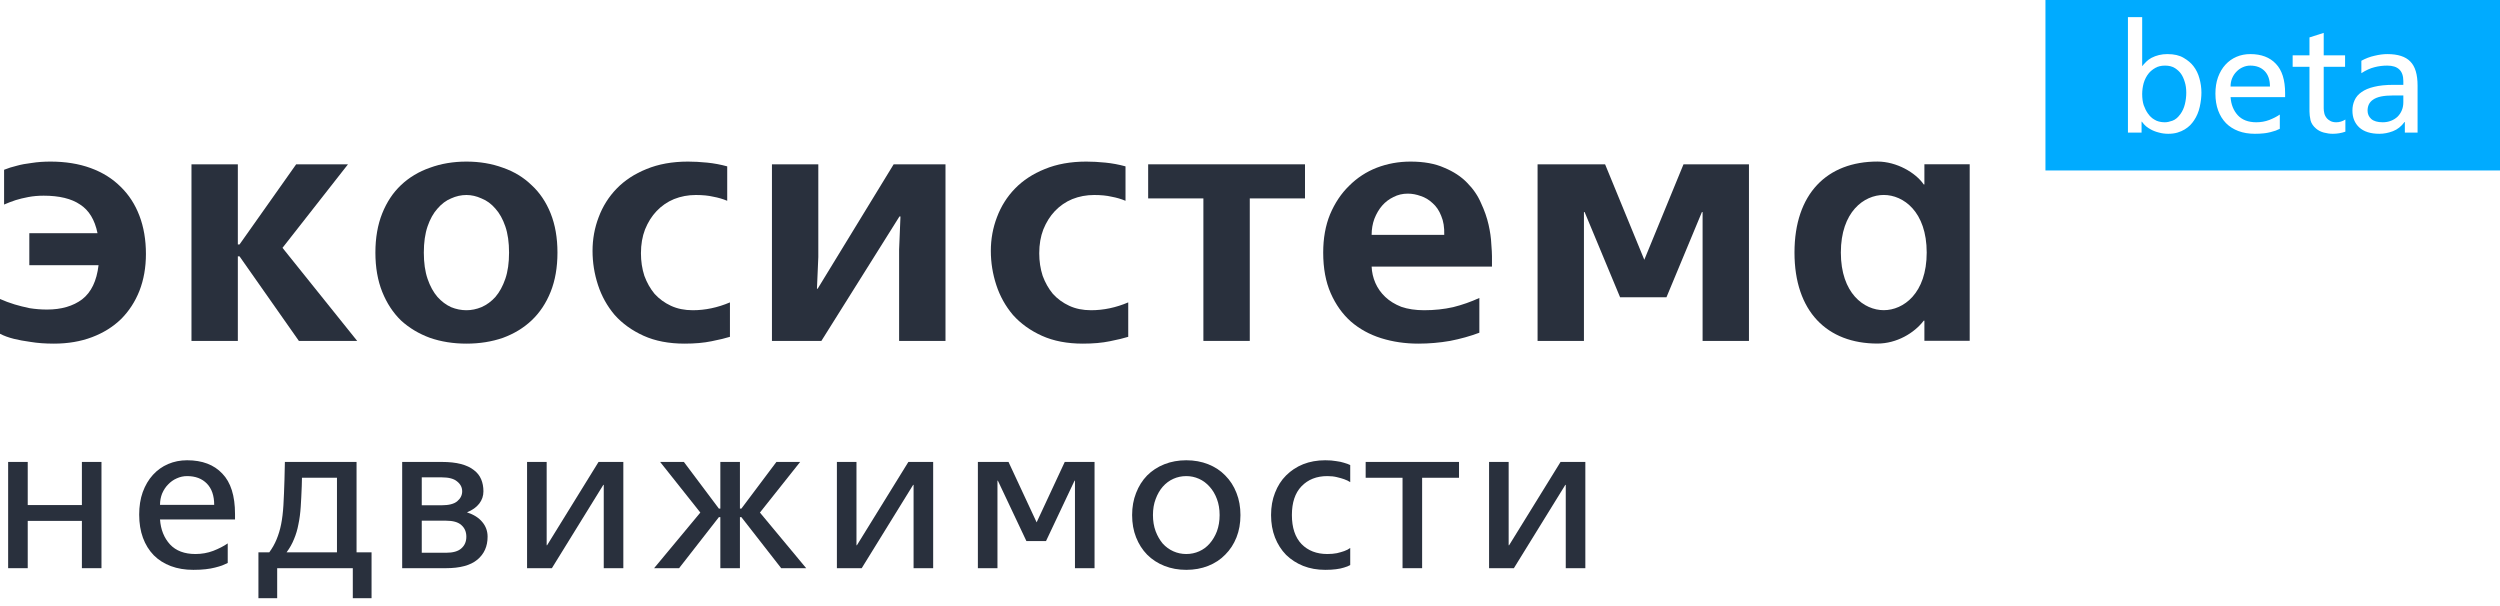 <svg width="132" height="32" viewBox="0 0 132 32" fill="none" xmlns="http://www.w3.org/2000/svg">
<path d="M113.187 5.552C113.134 5.381 113.107 5.187 113.107 4.968C113.107 4.776 113.134 4.581 113.187 4.384C113.246 4.187 113.336 4.013 113.459 3.864C113.539 3.768 113.648 3.677 113.787 3.592C113.931 3.507 114.107 3.464 114.315 3.464C114.523 3.464 114.694 3.507 114.827 3.592C114.966 3.677 115.078 3.781 115.163 3.904C115.243 4.021 115.307 4.163 115.355 4.328C115.408 4.488 115.435 4.677 115.435 4.896C115.435 5.099 115.411 5.299 115.363 5.496C115.315 5.693 115.238 5.867 115.131 6.016C114.998 6.203 114.854 6.323 114.699 6.376C114.55 6.429 114.419 6.456 114.307 6.456C114.274 6.456 114.24 6.455 114.205 6.452C114.184 6.45 114.162 6.448 114.141 6.445L114.116 6.442L114.099 6.44C114.024 6.429 113.947 6.408 113.867 6.376C113.787 6.339 113.707 6.291 113.627 6.232C113.547 6.168 113.472 6.085 113.403 5.984C113.318 5.861 113.246 5.717 113.187 5.552Z" fill="#00ABFF"/>
<path d="M118.414 3.552C118.542 3.493 118.675 3.464 118.814 3.464C119.134 3.464 119.387 3.56 119.574 3.752C119.76 3.944 119.854 4.216 119.854 4.568H117.774C117.774 4.413 117.8 4.269 117.854 4.136C117.912 3.997 117.99 3.88 118.086 3.784C118.182 3.683 118.291 3.605 118.414 3.552Z" fill="#00ABFF"/>
<path d="M126.248 6.376C126.115 6.429 125.968 6.456 125.808 6.456C125.536 6.456 125.333 6.397 125.2 6.28C125.072 6.163 125.008 6.016 125.008 5.84C125.008 5.781 125.013 5.724 125.024 5.67C125.035 5.617 125.051 5.567 125.072 5.52C125.12 5.419 125.195 5.333 125.296 5.264C125.403 5.189 125.541 5.133 125.712 5.096C125.888 5.059 126.107 5.04 126.368 5.04H126.896V5.4C126.896 5.555 126.869 5.696 126.816 5.824C126.763 5.952 126.688 6.064 126.592 6.16C126.496 6.251 126.381 6.323 126.248 6.376Z" fill="#00ABFF"/>
<path fill-rule="evenodd" clip-rule="evenodd" d="M132 0H108V9H132V0ZM113.107 0.904H112.355V7H113.075V6.424H113.091C113.166 6.525 113.24 6.608 113.315 6.672C113.395 6.736 113.486 6.795 113.587 6.848C113.613 6.862 113.64 6.874 113.667 6.887C113.683 6.894 113.699 6.901 113.716 6.908C113.736 6.917 113.757 6.925 113.778 6.933C113.808 6.944 113.839 6.955 113.87 6.965C113.91 6.977 113.952 6.989 113.995 7C114.15 7.043 114.312 7.064 114.483 7.064C114.664 7.064 114.827 7.043 114.971 7C115.115 6.957 115.243 6.901 115.355 6.832C115.467 6.763 115.563 6.688 115.643 6.608C115.723 6.523 115.79 6.44 115.843 6.36C115.987 6.147 116.088 5.907 116.147 5.64C116.206 5.373 116.235 5.123 116.235 4.888C116.235 4.637 116.2 4.389 116.131 4.144C116.067 3.899 115.96 3.68 115.811 3.488C115.688 3.328 115.518 3.184 115.299 3.056C115.08 2.923 114.792 2.856 114.435 2.856C114.131 2.856 113.851 2.923 113.595 3.056C113.488 3.115 113.398 3.181 113.323 3.256C113.271 3.304 113.224 3.354 113.18 3.407C113.16 3.431 113.141 3.455 113.123 3.48H113.107V0.904ZM118.19 6.92C118.446 7.016 118.734 7.064 119.054 7.064C119.235 7.064 119.392 7.056 119.526 7.04C119.556 7.036 119.586 7.033 119.615 7.029L119.628 7.027L119.656 7.023C119.683 7.018 119.71 7.014 119.735 7.009C119.789 6.999 119.839 6.988 119.886 6.976C119.992 6.949 120.083 6.923 120.158 6.896C120.238 6.864 120.31 6.832 120.374 6.8V6.048C120.219 6.155 120.032 6.251 119.814 6.336C119.6 6.416 119.374 6.456 119.134 6.456C118.712 6.456 118.387 6.333 118.158 6.088C117.928 5.837 117.8 5.517 117.774 5.128H120.654V4.92C120.654 4.221 120.491 3.704 120.166 3.368C119.846 3.027 119.395 2.856 118.814 2.856C118.552 2.856 118.31 2.904 118.086 3C117.862 3.096 117.667 3.235 117.502 3.416C117.336 3.597 117.206 3.819 117.11 4.08C117.019 4.336 116.974 4.624 116.974 4.944C116.974 5.275 117.022 5.571 117.118 5.832C117.214 6.093 117.352 6.317 117.534 6.504C117.715 6.685 117.934 6.824 118.19 6.92ZM122.692 1.736V2.92H123.82V3.528H122.692V5.728C122.692 5.803 122.703 5.888 122.724 5.984C122.746 6.08 122.794 6.171 122.868 6.256C122.911 6.304 122.972 6.349 123.052 6.392C123.132 6.435 123.234 6.456 123.356 6.456C123.522 6.456 123.682 6.408 123.836 6.312V6.952C123.623 7.027 123.402 7.064 123.172 7.064C123.018 7.064 122.86 7.043 122.7 7C122.54 6.957 122.404 6.888 122.292 6.792C122.138 6.664 122.039 6.517 121.996 6.352C121.959 6.181 121.94 6.024 121.94 5.88V3.528H121.052V2.92H121.94V1.976L122.692 1.736ZM124.568 6.728C124.813 6.952 125.168 7.064 125.632 7.064C125.867 7.064 126.104 7.019 126.344 6.928C126.584 6.837 126.789 6.675 126.96 6.44H126.976V7H127.648V4.52C127.648 3.928 127.52 3.504 127.264 3.248C127.013 2.987 126.608 2.856 126.048 2.856C125.845 2.856 125.621 2.885 125.376 2.944C125.136 2.997 124.904 3.085 124.68 3.208V3.864C124.92 3.709 125.147 3.605 125.36 3.552C125.579 3.493 125.808 3.464 126.048 3.464C126.613 3.464 126.896 3.736 126.896 4.28V4.48H126.368C125.968 4.48 125.629 4.515 125.352 4.584C125.08 4.648 124.859 4.741 124.688 4.864C124.517 4.981 124.395 5.125 124.32 5.296C124.245 5.461 124.208 5.643 124.208 5.84C124.208 6.208 124.328 6.504 124.568 6.728Z" fill="#00ABFF"/>
<path fill-rule="evenodd" clip-rule="evenodd" d="M101.573 16.931H101.608V17.996H104V8.674H101.608V9.739H101.573C101.149 9.119 100.143 8.53 99.13 8.53C96.474 8.53 94.749 10.222 94.749 13.335C94.749 16.448 96.474 18.14 99.13 18.14C100.143 18.14 101.074 17.588 101.573 16.931ZM99.463 10.294C98.426 10.294 97.197 11.176 97.197 13.335C97.197 15.494 98.426 16.377 99.463 16.377C100.497 16.377 101.73 15.494 101.73 13.335C101.73 11.176 100.497 10.294 99.463 10.294Z" fill="#29303D"/>
<path fill-rule="evenodd" clip-rule="evenodd" d="M10.209 30.088C9.769 30.088 9.373 30.022 9.021 29.89C8.669 29.758 8.368 29.567 8.119 29.318C7.87 29.061 7.679 28.753 7.547 28.394C7.415 28.035 7.349 27.628 7.349 27.173C7.349 26.733 7.411 26.337 7.536 25.985C7.668 25.626 7.848 25.321 8.075 25.072C8.302 24.823 8.57 24.632 8.878 24.5C9.186 24.368 9.52 24.302 9.879 24.302C10.678 24.302 11.298 24.537 11.738 25.006C12.186 25.468 12.409 26.179 12.409 27.14V27.426H8.449C8.486 27.961 8.662 28.401 8.977 28.746C9.292 29.083 9.74 29.252 10.319 29.252C10.649 29.252 10.961 29.197 11.254 29.087C11.555 28.97 11.812 28.838 12.024 28.691V29.725C11.936 29.769 11.837 29.813 11.727 29.857C11.624 29.894 11.5 29.93 11.353 29.967C11.214 30.004 11.049 30.033 10.858 30.055C10.675 30.077 10.458 30.088 10.209 30.088ZM9.879 25.138C9.688 25.138 9.505 25.178 9.329 25.259C9.16 25.332 9.01 25.439 8.878 25.578C8.746 25.71 8.64 25.871 8.559 26.062C8.486 26.245 8.449 26.443 8.449 26.656H11.309C11.309 26.172 11.181 25.798 10.924 25.534C10.668 25.27 10.319 25.138 9.879 25.138Z" fill="#29303D"/>
<path d="M1.464 26.667H4.324V24.39H5.358V30H4.324V27.503H1.464V30H0.43V24.39H1.464V26.667Z" fill="#29303D"/>
<path fill-rule="evenodd" clip-rule="evenodd" d="M18.826 29.164V24.39H15.042L15.02 25.336C15.005 25.842 14.987 26.286 14.965 26.667C14.943 27.048 14.902 27.386 14.844 27.679C14.785 27.972 14.704 28.24 14.602 28.482C14.507 28.717 14.378 28.944 14.217 29.164H13.645V31.584H14.635V30H18.628V31.584H19.618V29.164H18.826ZM17.792 25.226V29.164H15.13C15.299 28.937 15.431 28.702 15.526 28.46C15.629 28.218 15.706 27.958 15.757 27.679C15.816 27.4 15.856 27.096 15.878 26.766C15.9 26.436 15.918 26.069 15.933 25.666L15.944 25.226H17.792Z" fill="#29303D"/>
<path fill-rule="evenodd" clip-rule="evenodd" d="M21.235 24.39H23.325C23.721 24.39 24.058 24.427 24.337 24.5C24.616 24.573 24.843 24.68 25.019 24.819C25.195 24.951 25.323 25.112 25.404 25.303C25.485 25.494 25.525 25.706 25.525 25.941C25.525 26.183 25.452 26.399 25.305 26.59C25.158 26.781 24.942 26.935 24.656 27.052C25.015 27.169 25.287 27.342 25.47 27.569C25.654 27.789 25.745 28.046 25.745 28.339C25.745 28.845 25.566 29.248 25.206 29.549C24.847 29.85 24.293 30 23.545 30H21.235V24.39ZM22.269 27.492V29.186H23.545C23.919 29.186 24.19 29.109 24.359 28.955C24.535 28.801 24.623 28.596 24.623 28.339C24.623 28.082 24.535 27.877 24.359 27.723C24.19 27.569 23.919 27.492 23.545 27.492H22.269ZM22.269 25.204V26.678H23.325C23.699 26.678 23.97 26.608 24.139 26.469C24.315 26.322 24.403 26.146 24.403 25.941C24.403 25.736 24.315 25.563 24.139 25.424C23.97 25.277 23.699 25.204 23.325 25.204H22.269Z" fill="#29303D"/>
<path d="M27.829 24.39V30H29.139L31.856 25.6H31.878V30H32.912V24.39H31.603L28.886 28.79H28.864V24.39H27.829Z" fill="#29303D"/>
<path d="M39.068 26.854H39.145L40.994 24.39H42.248L40.124 27.063L42.567 30H41.247L39.145 27.305H39.068V30H38.034V27.305H37.957L35.856 30H34.536L36.978 27.063L34.855 24.39H36.109L37.957 26.854H38.034V24.39H39.068V26.854Z" fill="#29303D"/>
<path d="M44.188 24.39V30H45.498L48.215 25.6H48.237V30H49.271V24.39H47.962L45.244 28.79H45.222V24.39H44.188Z" fill="#29303D"/>
<path d="M51.632 24.39H53.249L54.734 27.58L56.219 24.39H57.792V30H56.758V25.38H56.736L55.229 28.57H54.195L52.688 25.38H52.666V30H51.632V24.39Z" fill="#29303D"/>
<path fill-rule="evenodd" clip-rule="evenodd" d="M61.481 29.879C61.833 30.018 62.218 30.088 62.636 30.088C63.054 30.088 63.439 30.018 63.791 29.879C64.143 29.74 64.444 29.542 64.693 29.285C64.95 29.028 65.148 28.724 65.287 28.372C65.427 28.02 65.496 27.628 65.496 27.195C65.496 26.77 65.427 26.381 65.287 26.029C65.148 25.67 64.95 25.362 64.693 25.105C64.444 24.848 64.143 24.65 63.791 24.511C63.439 24.372 63.054 24.302 62.636 24.302C62.218 24.302 61.833 24.372 61.481 24.511C61.129 24.65 60.824 24.848 60.568 25.105C60.318 25.362 60.124 25.67 59.985 26.029C59.845 26.381 59.776 26.77 59.776 27.195C59.776 27.628 59.845 28.02 59.985 28.372C60.124 28.724 60.318 29.028 60.568 29.285C60.824 29.542 61.129 29.74 61.481 29.879ZM63.318 29.109C63.105 29.204 62.878 29.252 62.636 29.252C62.394 29.252 62.166 29.204 61.954 29.109C61.741 29.014 61.554 28.878 61.393 28.702C61.239 28.519 61.114 28.302 61.019 28.053C60.923 27.796 60.876 27.51 60.876 27.195C60.876 26.88 60.923 26.597 61.019 26.348C61.114 26.091 61.239 25.875 61.393 25.699C61.554 25.516 61.741 25.376 61.954 25.281C62.166 25.186 62.394 25.138 62.636 25.138C62.871 25.138 63.094 25.186 63.307 25.281C63.52 25.376 63.707 25.516 63.868 25.699C64.029 25.875 64.158 26.091 64.253 26.348C64.348 26.597 64.396 26.88 64.396 27.195C64.396 27.51 64.348 27.796 64.253 28.053C64.158 28.302 64.029 28.519 63.868 28.702C63.714 28.878 63.531 29.014 63.318 29.109Z" fill="#29303D"/>
<path d="M71.292 25.457C71.204 25.398 71.098 25.347 70.973 25.303C70.87 25.266 70.742 25.23 70.588 25.193C70.441 25.156 70.273 25.138 70.082 25.138C69.517 25.138 69.063 25.318 68.718 25.677C68.38 26.029 68.212 26.535 68.212 27.195C68.212 27.855 68.38 28.365 68.718 28.724C69.063 29.076 69.517 29.252 70.082 29.252C70.273 29.252 70.441 29.237 70.588 29.208C70.742 29.171 70.87 29.135 70.973 29.098C71.098 29.054 71.204 28.999 71.292 28.933V29.835C71.204 29.886 71.094 29.93 70.962 29.967C70.852 30.004 70.713 30.033 70.544 30.055C70.383 30.077 70.192 30.088 69.972 30.088C69.547 30.088 69.158 30.018 68.806 29.879C68.461 29.74 68.16 29.545 67.904 29.296C67.654 29.039 67.46 28.735 67.321 28.383C67.181 28.024 67.112 27.628 67.112 27.195C67.112 26.762 67.181 26.37 67.321 26.018C67.46 25.659 67.654 25.354 67.904 25.105C68.16 24.848 68.461 24.65 68.806 24.511C69.158 24.372 69.547 24.302 69.972 24.302C70.192 24.302 70.383 24.317 70.544 24.346C70.713 24.368 70.852 24.397 70.962 24.434C71.094 24.471 71.204 24.511 71.292 24.555V25.457Z" fill="#29303D"/>
<path d="M77.036 25.226V24.39H72.107V25.226H74.054V30H75.088V25.226H77.036Z" fill="#29303D"/>
<path d="M78.623 24.39H79.657V28.79H79.68L82.397 24.39H83.706V30H82.672V25.6H82.65L79.933 30H78.623V24.39Z" fill="#29303D"/>
<path d="M2.844 18.144C2.388 18.144 1.98 18.114 1.62 18.054C1.272 18.006 0.978 17.952 0.738 17.892C0.45 17.82 0.204 17.73 0 17.622V15.786C0.24 15.894 0.498 15.99 0.774 16.074C1.014 16.146 1.278 16.212 1.566 16.272C1.866 16.32 2.172 16.344 2.484 16.344C3.24 16.344 3.858 16.164 4.338 15.804C4.818 15.432 5.106 14.832 5.203 14.004H1.548V12.312H5.149C5.004 11.604 4.698 11.1 4.23 10.8C3.774 10.488 3.132 10.332 2.304 10.332C2.016 10.332 1.746 10.356 1.494 10.404C1.242 10.452 1.02 10.506 0.828 10.566C0.612 10.638 0.408 10.716 0.216 10.8V8.964C0.42 8.88 0.648 8.808 0.9 8.748C1.116 8.688 1.374 8.64 1.674 8.604C1.974 8.556 2.304 8.532 2.664 8.532C3.456 8.532 4.164 8.646 4.788 8.874C5.413 9.102 5.941 9.432 6.373 9.864C6.805 10.284 7.135 10.794 7.363 11.394C7.591 11.994 7.705 12.666 7.705 13.41C7.705 14.118 7.591 14.766 7.363 15.354C7.135 15.93 6.811 16.428 6.391 16.848C5.971 17.256 5.461 17.574 4.86 17.802C4.26 18.03 3.588 18.144 2.844 18.144Z" fill="#29303D"/>
<path d="M12.558 8.676V12.906H12.648L15.637 8.676H18.373L14.916 13.086L18.859 18H15.781L12.648 13.536H12.558V18H10.11V8.676H12.558Z" fill="#29303D"/>
<path fill-rule="evenodd" clip-rule="evenodd" d="M20.181 11.268C19.941 11.868 19.821 12.558 19.821 13.338C19.821 14.118 19.941 14.808 20.181 15.408C20.422 16.008 20.752 16.512 21.172 16.92C21.604 17.316 22.114 17.622 22.702 17.838C23.29 18.042 23.932 18.144 24.628 18.144C25.324 18.144 25.966 18.042 26.554 17.838C27.142 17.622 27.646 17.316 28.066 16.92C28.498 16.512 28.834 16.008 29.074 15.408C29.314 14.808 29.434 14.118 29.434 13.338C29.434 12.558 29.314 11.868 29.074 11.268C28.834 10.668 28.498 10.17 28.066 9.774C27.646 9.366 27.142 9.06 26.554 8.856C25.966 8.64 25.324 8.532 24.628 8.532C23.932 8.532 23.29 8.64 22.702 8.856C22.114 9.06 21.604 9.366 21.172 9.774C20.752 10.17 20.422 10.668 20.181 11.268ZM22.576 14.724C22.444 14.34 22.378 13.878 22.378 13.338C22.378 12.798 22.444 12.336 22.576 11.952C22.708 11.568 22.882 11.256 23.098 11.016C23.314 10.764 23.554 10.584 23.818 10.476C24.082 10.356 24.352 10.296 24.628 10.296C24.892 10.296 25.156 10.356 25.42 10.476C25.696 10.584 25.942 10.764 26.158 11.016C26.374 11.256 26.548 11.568 26.68 11.952C26.812 12.336 26.878 12.798 26.878 13.338C26.878 13.878 26.812 14.34 26.68 14.724C26.548 15.108 26.374 15.426 26.158 15.678C25.942 15.918 25.696 16.098 25.42 16.218C25.156 16.326 24.892 16.38 24.628 16.38C24.352 16.38 24.082 16.326 23.818 16.218C23.554 16.098 23.314 15.918 23.098 15.678C22.882 15.426 22.708 15.108 22.576 14.724Z" fill="#29303D"/>
<path d="M36.146 18.144C35.318 18.144 34.598 18.006 33.986 17.73C33.374 17.454 32.864 17.088 32.456 16.632C32.06 16.164 31.766 15.636 31.574 15.048C31.382 14.46 31.286 13.86 31.286 13.248C31.286 12.624 31.394 12.03 31.61 11.466C31.826 10.89 32.144 10.386 32.564 9.954C32.984 9.522 33.506 9.18 34.13 8.928C34.766 8.664 35.498 8.532 36.326 8.532C36.638 8.532 36.974 8.55 37.334 8.586C37.694 8.622 38.048 8.688 38.397 8.784V10.602C38.169 10.506 37.922 10.434 37.658 10.386C37.406 10.326 37.1 10.296 36.74 10.296C36.332 10.296 35.948 10.368 35.588 10.512C35.24 10.656 34.934 10.866 34.67 11.142C34.418 11.406 34.214 11.73 34.058 12.114C33.914 12.486 33.842 12.906 33.842 13.374C33.842 13.794 33.902 14.19 34.022 14.562C34.154 14.922 34.334 15.24 34.562 15.516C34.802 15.78 35.09 15.99 35.426 16.146C35.762 16.302 36.146 16.38 36.578 16.38C37.238 16.38 37.892 16.242 38.541 15.966V17.784C38.312 17.856 37.989 17.934 37.568 18.018C37.16 18.102 36.686 18.144 36.146 18.144Z" fill="#29303D"/>
<path d="M43.207 13.572V8.676H40.759V18H43.369L47.491 11.43H47.545L47.473 13.176V18H49.922V8.676H47.185L43.171 15.246H43.135L43.207 13.572Z" fill="#29303D"/>
<path d="M57.176 18.144C56.348 18.144 55.628 18.006 55.016 17.73C54.404 17.454 53.894 17.088 53.486 16.632C53.09 16.164 52.796 15.636 52.604 15.048C52.412 14.46 52.316 13.86 52.316 13.248C52.316 12.624 52.424 12.03 52.64 11.466C52.856 10.89 53.174 10.386 53.594 9.954C54.014 9.522 54.536 9.18 55.16 8.928C55.796 8.664 56.528 8.532 57.356 8.532C57.669 8.532 58.005 8.55 58.365 8.586C58.725 8.622 59.079 8.688 59.427 8.784V10.602C59.199 10.506 58.953 10.434 58.689 10.386C58.437 10.326 58.131 10.296 57.771 10.296C57.362 10.296 56.978 10.368 56.618 10.512C56.27 10.656 55.964 10.866 55.7 11.142C55.448 11.406 55.244 11.73 55.088 12.114C54.944 12.486 54.872 12.906 54.872 13.374C54.872 13.794 54.932 14.19 55.052 14.562C55.184 14.922 55.364 15.24 55.592 15.516C55.832 15.78 56.12 15.99 56.456 16.146C56.792 16.302 57.176 16.38 57.608 16.38C58.269 16.38 58.923 16.242 59.571 15.966V17.784C59.343 17.856 59.019 17.934 58.599 18.018C58.191 18.102 57.717 18.144 57.176 18.144Z" fill="#29303D"/>
<path d="M68.904 10.476V8.676H60.623V10.476H63.539V18H65.988V10.476H68.904Z" fill="#29303D"/>
<path fill-rule="evenodd" clip-rule="evenodd" d="M72.422 14.076C72.434 14.376 72.5 14.664 72.62 14.94C72.74 15.216 72.914 15.462 73.142 15.678C73.37 15.894 73.652 16.068 73.988 16.2C74.336 16.32 74.738 16.38 75.194 16.38C75.734 16.38 76.244 16.326 76.724 16.218C77.204 16.098 77.666 15.936 78.11 15.732V17.568C77.63 17.748 77.114 17.892 76.562 18C76.01 18.096 75.452 18.144 74.888 18.144C74.192 18.144 73.538 18.048 72.926 17.856C72.314 17.664 71.78 17.37 71.323 16.974C70.879 16.578 70.525 16.08 70.261 15.48C69.997 14.88 69.865 14.166 69.865 13.338C69.865 12.582 69.985 11.91 70.225 11.322C70.478 10.722 70.814 10.218 71.234 9.81C71.654 9.39 72.14 9.072 72.692 8.856C73.256 8.64 73.85 8.532 74.474 8.532C75.182 8.532 75.776 8.64 76.256 8.856C76.748 9.06 77.15 9.324 77.462 9.648C77.786 9.972 78.032 10.332 78.2 10.728C78.38 11.112 78.512 11.49 78.596 11.862C78.68 12.234 78.728 12.57 78.74 12.87C78.764 13.17 78.776 13.386 78.776 13.518V14.076H72.422ZM76.256 12.402C76.268 12.006 76.214 11.67 76.094 11.394C75.986 11.118 75.836 10.896 75.644 10.728C75.452 10.548 75.242 10.422 75.014 10.35C74.786 10.266 74.558 10.224 74.33 10.224C74.054 10.224 73.802 10.284 73.574 10.404C73.346 10.512 73.148 10.662 72.98 10.854C72.812 11.046 72.674 11.28 72.566 11.556C72.47 11.82 72.422 12.102 72.422 12.402H76.256Z" fill="#29303D"/>
<path d="M84.749 8.676H81.184V18H83.632V11.196H83.668L85.541 15.696H87.989L89.861 11.196H89.897V18H92.345V8.676H88.889L86.819 13.716L84.749 8.676Z" fill="#29303D"/>
</svg>
